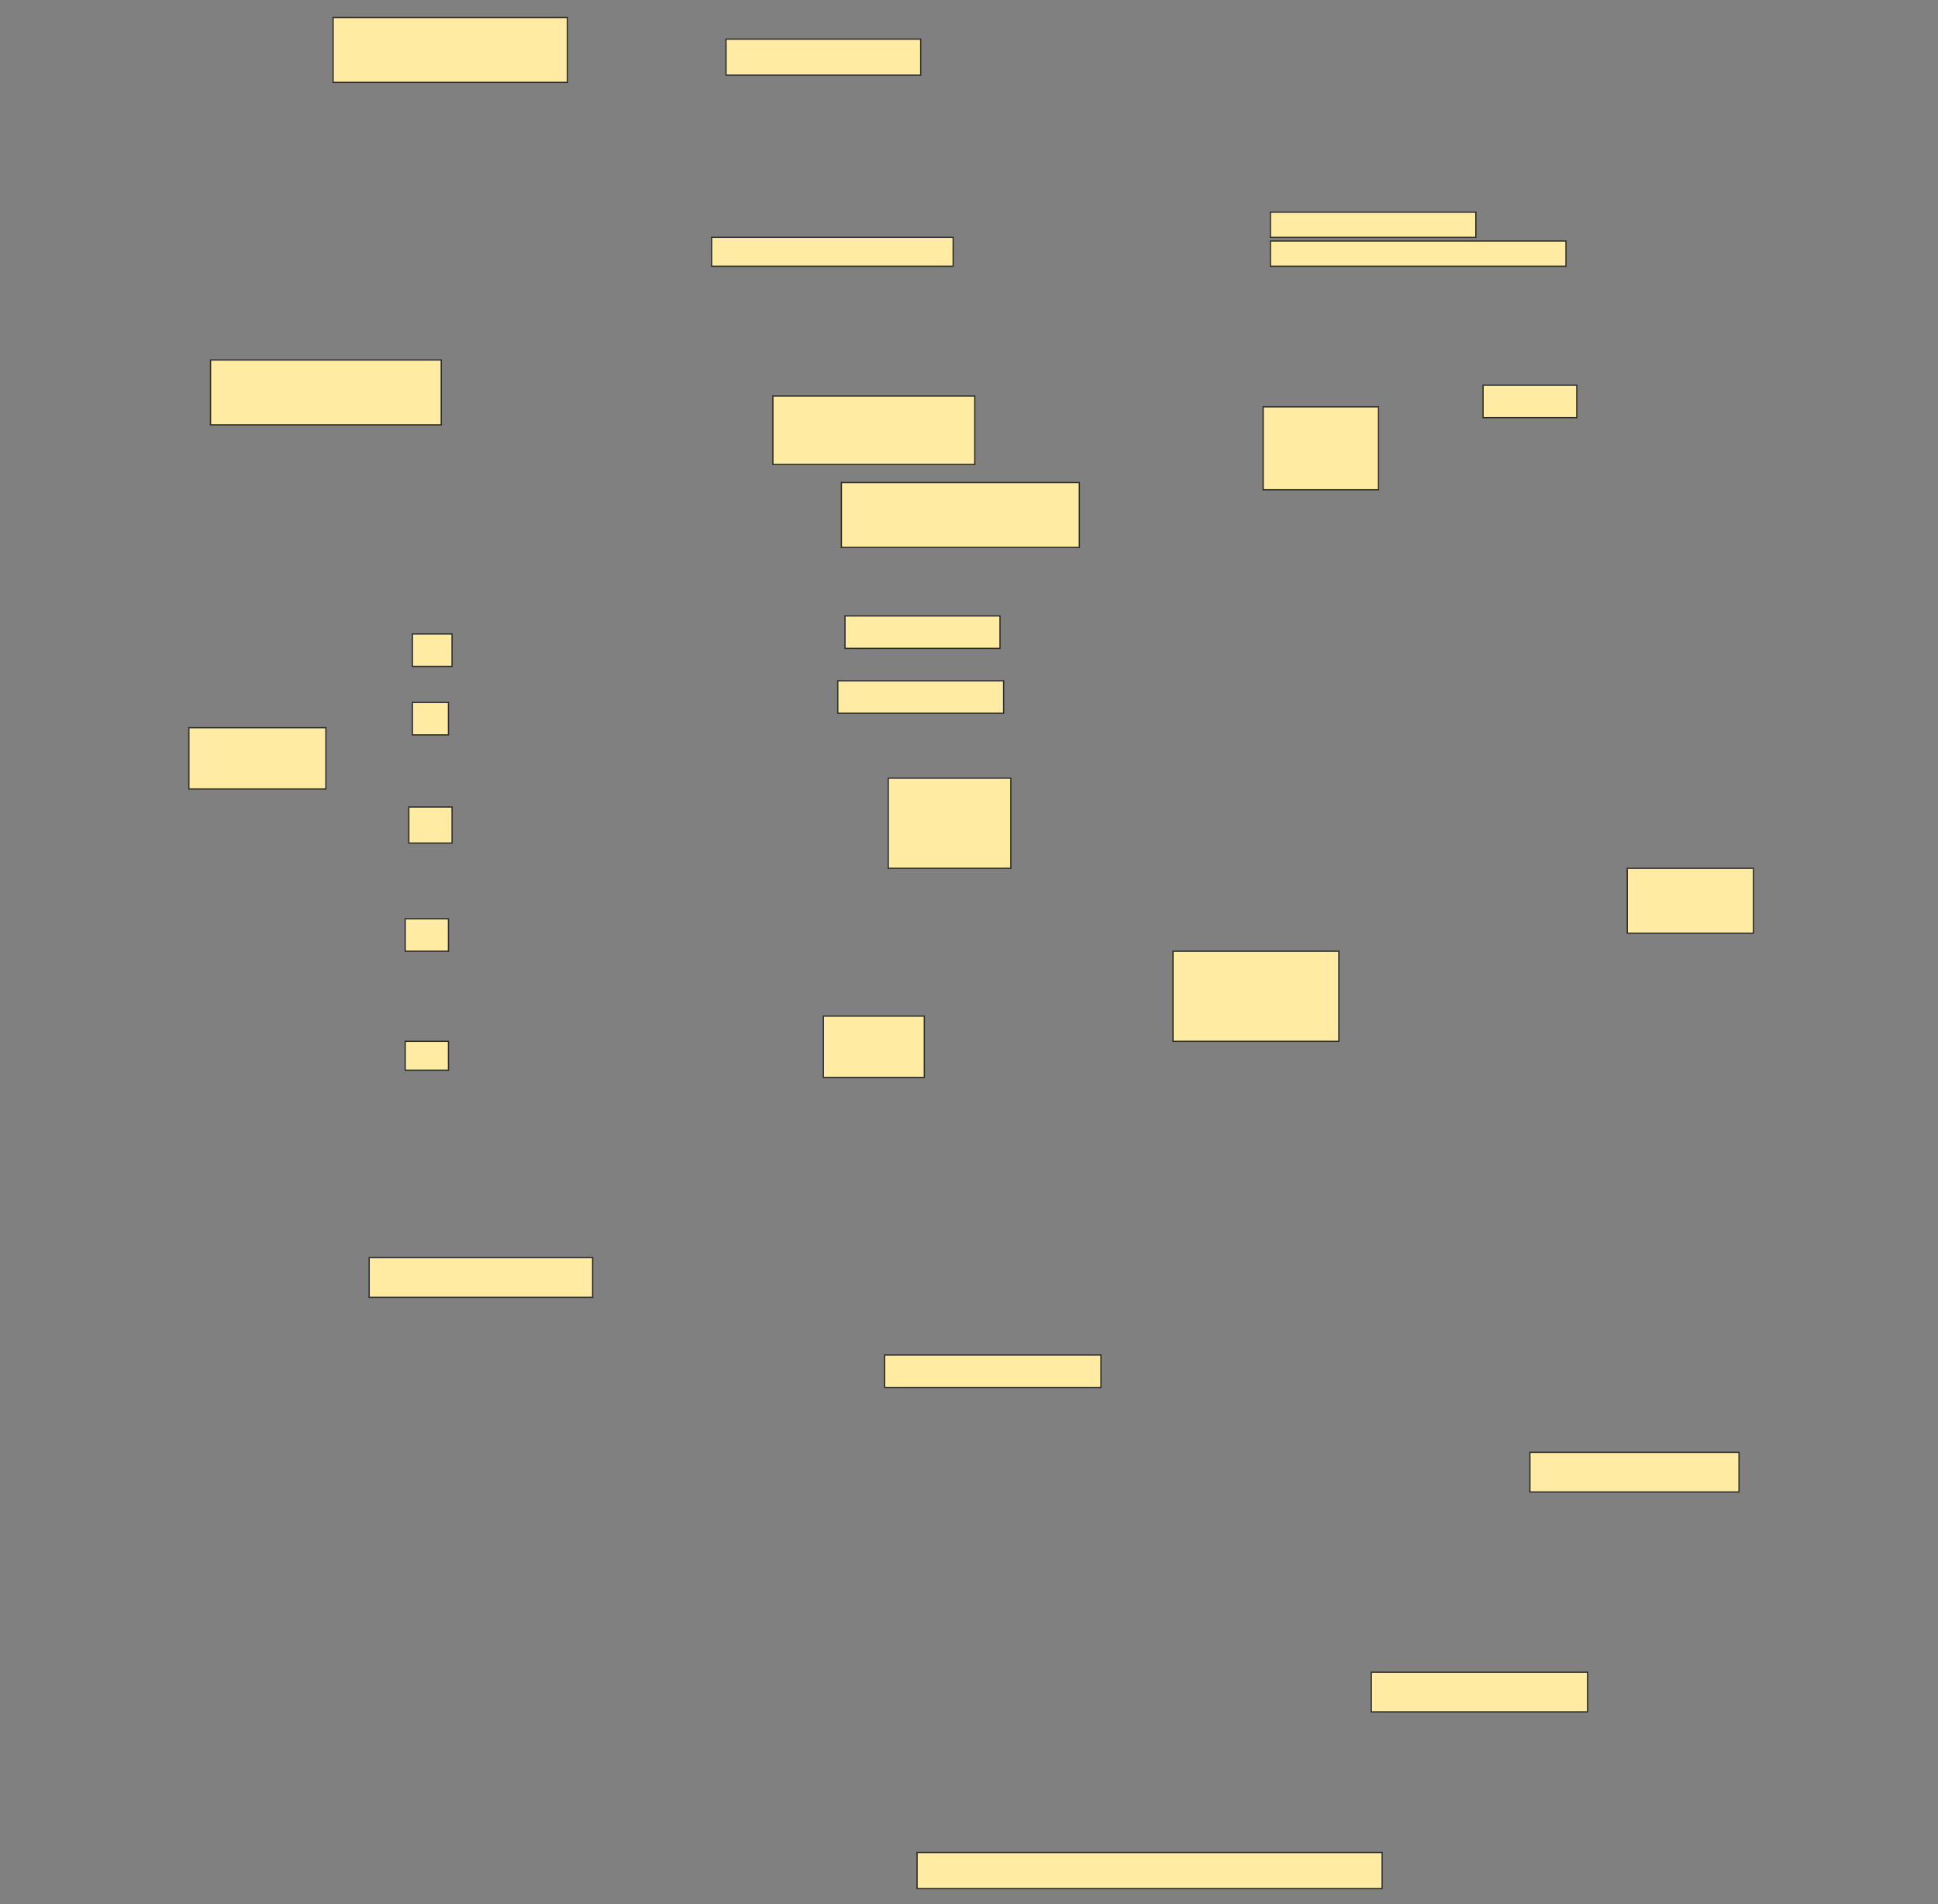 <svg height="1509" width="1536" xmlns="http://www.w3.org/2000/svg">
 <rect width="100%" height="100%" fill="#808080" stroke="none"/>
 <!-- Created with Image Occlusion Enhanced -->
 <g>
  <title>Labels</title>
 </g>
 <g>
  <title>Masks</title>
  <rect fill="#FFEBA2" height="51.429" id="3819989949af45beaa148a4bb56bc05f-ao-1" stroke="#2D2D2D" width="185.714" x="264" y="13.857"/>
  <rect fill="#FFEBA2" height="28.571" id="3819989949af45beaa148a4bb56bc05f-ao-2" stroke="#2D2D2D" width="154.286" x="575.429" y="31"/>
  
  <rect fill="#FFEBA2" height="20" id="3819989949af45beaa148a4bb56bc05f-ao-4" stroke="#2D2D2D" width="162.857" x="1006.857" y="168.143"/>
  <rect fill="#FFEBA2" height="20" id="3819989949af45beaa148a4bb56bc05f-ao-5" stroke="#2D2D2D" width="234.286" x="1006.857" y="191"/>
  <rect fill="#FFEBA2" height="22.857" id="3819989949af45beaa148a4bb56bc05f-ao-6" stroke="#2D2D2D" stroke-dasharray="null" stroke-linecap="null" stroke-linejoin="null" width="191.429" x="564" y="188.143"/>
  <rect fill="#FFEBA2" height="51.429" id="3819989949af45beaa148a4bb56bc05f-ao-7" stroke="#2D2D2D" stroke-dasharray="null" stroke-linecap="null" stroke-linejoin="null" width="182.857" x="166.857" y="285.286"/>
  <rect fill="#FFEBA2" height="54.286" id="3819989949af45beaa148a4bb56bc05f-ao-8" stroke="#2D2D2D" stroke-dasharray="null" stroke-linecap="null" stroke-linejoin="null" width="160" x="612.572" y="313.857"/>
  <rect fill="#FFEBA2" height="51.429" id="3819989949af45beaa148a4bb56bc05f-ao-9" stroke="#2D2D2D" stroke-dasharray="null" stroke-linecap="null" stroke-linejoin="null" width="188.571" x="666.857" y="382.428"/>
  <rect fill="#FFEBA2" height="65.714" id="3819989949af45beaa148a4bb56bc05f-ao-10" stroke="#2D2D2D" stroke-dasharray="null" stroke-linecap="null" stroke-linejoin="null" width="91.429" x="1001.143" y="322.428"/>
  <rect fill="#FFEBA2" height="25.714" id="3819989949af45beaa148a4bb56bc05f-ao-11" stroke="#2D2D2D" stroke-dasharray="null" stroke-linecap="null" stroke-linejoin="null" width="74.286" x="1175.429" y="305.286"/>
  <rect fill="#FFEBA2" height="48.571" id="3819989949af45beaa148a4bb56bc05f-ao-12" stroke="#2D2D2D" stroke-dasharray="null" stroke-linecap="null" stroke-linejoin="null" width="108.571" x="149.714" y="576.714"/>
  <rect fill="#FFEBA2" height="25.714" id="3819989949af45beaa148a4bb56bc05f-ao-13" stroke="#2D2D2D" stroke-dasharray="null" stroke-linecap="null" stroke-linejoin="null" width="31.429" x="326.857" y="502.428"/>
  <rect fill="#FFEBA2" height="25.714" id="3819989949af45beaa148a4bb56bc05f-ao-14" stroke="#2D2D2D" stroke-dasharray="null" stroke-linecap="null" stroke-linejoin="null" width="28.571" x="326.857" y="556.714"/>
  <rect fill="#FFEBA2" height="28.571" id="3819989949af45beaa148a4bb56bc05f-ao-15" stroke="#2D2D2D" stroke-dasharray="null" stroke-linecap="null" stroke-linejoin="null" width="34.286" x="324" y="639.571"/>
  <rect fill="#FFEBA2" height="25.714" id="3819989949af45beaa148a4bb56bc05f-ao-16" stroke="#2D2D2D" stroke-dasharray="null" stroke-linecap="null" stroke-linejoin="null" width="34.286" x="321.143" y="728.143"/>
  <rect fill="#FFEBA2" height="22.857" id="3819989949af45beaa148a4bb56bc05f-ao-17" stroke="#2D2D2D" stroke-dasharray="null" stroke-linecap="null" stroke-linejoin="null" width="34.286" x="321.143" y="825.286"/>
  <rect fill="#FFEBA2" height="25.714" id="3819989949af45beaa148a4bb56bc05f-ao-18" stroke="#2D2D2D" stroke-dasharray="null" stroke-linecap="null" stroke-linejoin="null" width="122.857" x="669.714" y="488.143"/>
  <rect fill="#FFEBA2" height="25.714" id="3819989949af45beaa148a4bb56bc05f-ao-19" stroke="#2D2D2D" stroke-dasharray="null" stroke-linecap="null" stroke-linejoin="null" width="131.429" x="664" y="539.571"/>
  <rect fill="#FFEBA2" height="71.429" id="3819989949af45beaa148a4bb56bc05f-ao-20" stroke="#2D2D2D" stroke-dasharray="null" stroke-linecap="null" stroke-linejoin="null" width="97.143" x="704" y="616.714"/>
  <rect fill="#FFEBA2" height="51.429" id="3819989949af45beaa148a4bb56bc05f-ao-21" stroke="#2D2D2D" stroke-dasharray="null" stroke-linecap="null" stroke-linejoin="null" width="100" x="1289.714" y="688.143"/>
  <rect fill="#FFEBA2" height="71.429" id="3819989949af45beaa148a4bb56bc05f-ao-22" stroke="#2D2D2D" stroke-dasharray="null" stroke-linecap="null" stroke-linejoin="null" width="131.429" x="929.714" y="753.857"/>
  <rect fill="#FFEBA2" height="48.571" id="3819989949af45beaa148a4bb56bc05f-ao-23" stroke="#2D2D2D" stroke-dasharray="null" stroke-linecap="null" stroke-linejoin="null" width="80" x="652.572" y="805.286"/>
  <rect fill="#FFEBA2" height="31.429" id="3819989949af45beaa148a4bb56bc05f-ao-24" stroke="#2D2D2D" stroke-dasharray="null" stroke-linecap="null" stroke-linejoin="null" width="177.143" x="292.572" y="996.714"/>
  <rect fill="#FFEBA2" height="25.714" id="3819989949af45beaa148a4bb56bc05f-ao-25" stroke="#2D2D2D" stroke-dasharray="null" stroke-linecap="null" stroke-linejoin="null" width="171.429" x="701.143" y="1073.857"/>
  <rect fill="#FFEBA2" height="31.429" id="3819989949af45beaa148a4bb56bc05f-ao-26" stroke="#2D2D2D" stroke-dasharray="null" stroke-linecap="null" stroke-linejoin="null" width="165.714" x="1212.572" y="1151"/>
  <rect fill="#FFEBA2" height="31.429" id="3819989949af45beaa148a4bb56bc05f-ao-27" stroke="#2D2D2D" stroke-dasharray="null" stroke-linecap="null" stroke-linejoin="null" width="171.429" x="1086.857" y="1325.286"/>
  <rect fill="#FFEBA2" height="28.571" id="3819989949af45beaa148a4bb56bc05f-ao-28" stroke="#2D2D2D" stroke-dasharray="null" stroke-linecap="null" stroke-linejoin="null" width="368.571" x="726.857" y="1468.143"/>
 </g>
</svg>